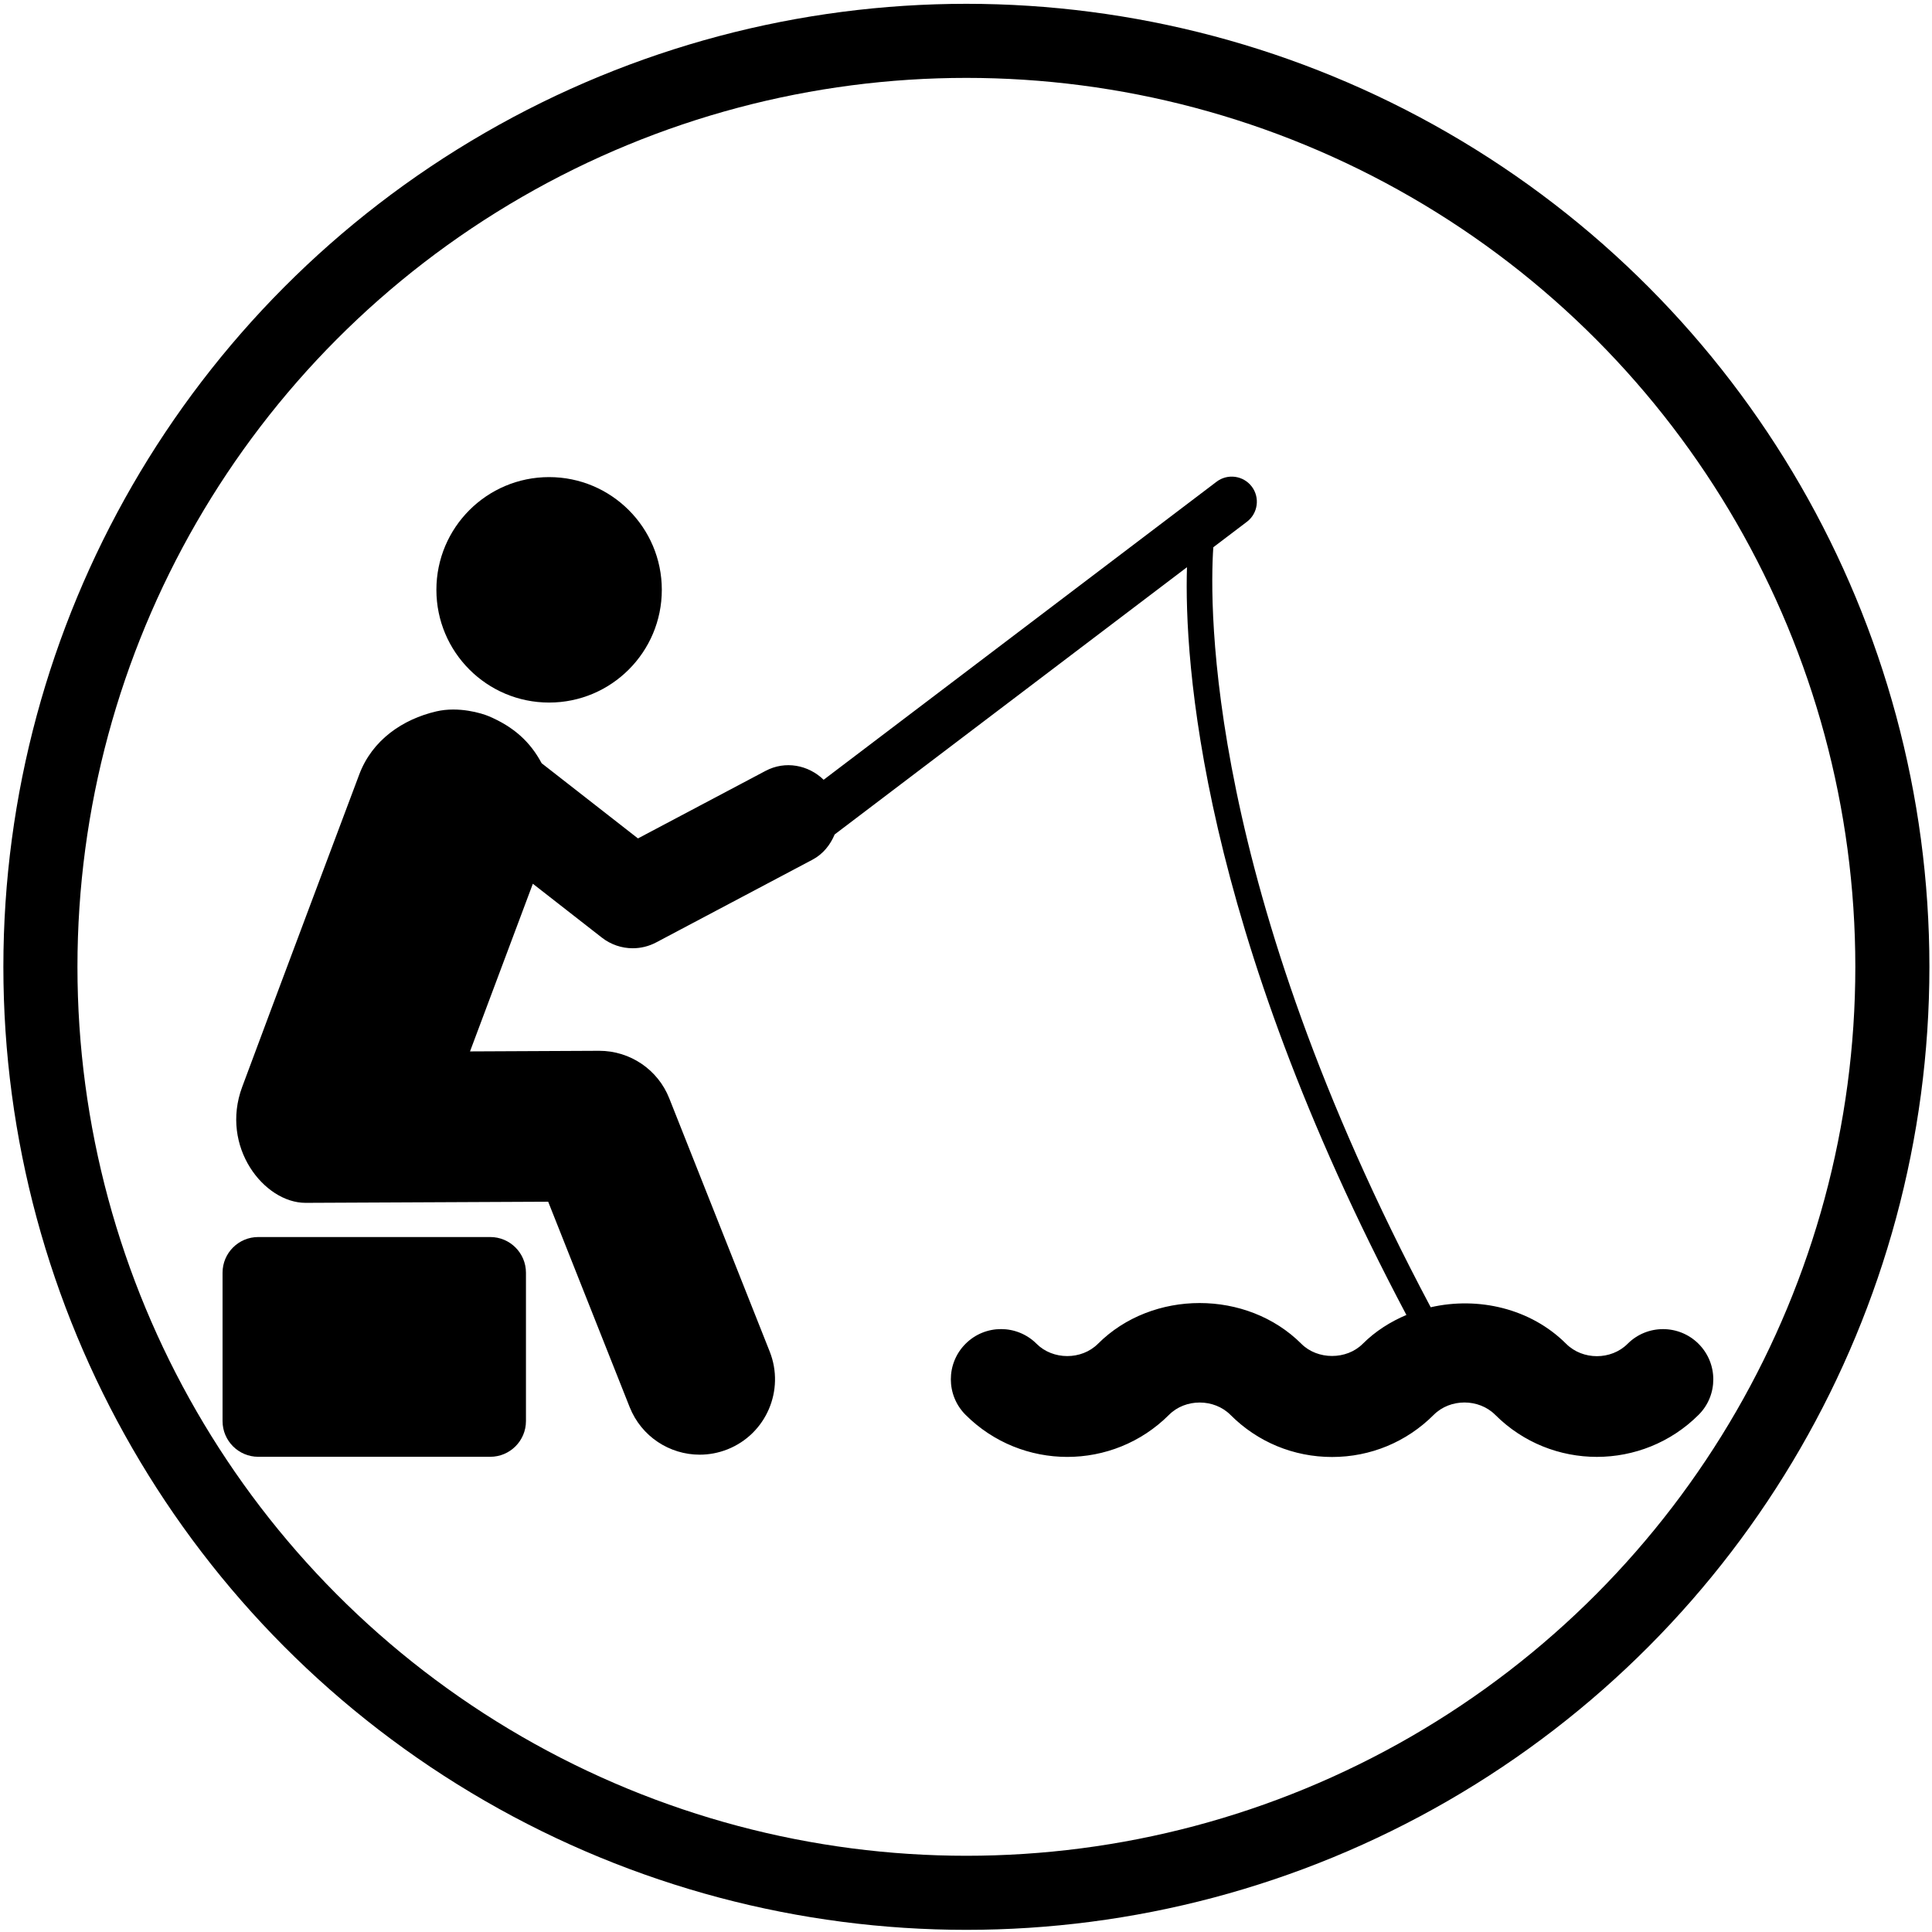 <?xml version="1.0" encoding="utf-8"?>
<!-- Generator: Adobe Illustrator 16.0.0, SVG Export Plug-In . SVG Version: 6.00 Build 0)  -->
<!DOCTYPE svg PUBLIC "-//W3C//DTD SVG 1.1//EN" "http://www.w3.org/Graphics/SVG/1.1/DTD/svg11.dtd">
<svg version="1.1" id="Layer_1" xmlns="http://www.w3.org/2000/svg" xmlns:xlink="http://www.w3.org/1999/xlink" x="0px" y="0px"
	 width="104.322px" height="104.322px" viewBox="0 0 104.322 104.322" enable-background="new 0 0 104.322 104.322"
	 xml:space="preserve">
<g>
	<path d="M29.65,37.936c3.36,0,6.086-2.726,6.086-6.088c0-3.36-2.726-6.086-6.086-6.086c-3.363,0-6.086,2.726-6.086,6.086
		C23.564,35.21,26.287,37.936,29.65,37.936z"/>
	<path d="M91.717,72.562c-1.061-1.059-2.78-1.058-3.835,0.003c-0.885,0.885-2.423,0.889-3.316-0.005
		c-1.915-1.913-4.751-2.558-7.312-1.972C65.129,47.769,65.296,32.74,65.515,29.55l1.817-1.378c0.593-0.452,0.712-1.302,0.259-1.9
		c-0.452-0.594-1.304-0.714-1.901-0.26L44.474,42.105c-0.822-0.799-2.07-1.046-3.138-0.479l-6.888,3.646l-5.201-4.06
		c-0.619-1.162-1.518-1.973-2.861-2.541c-0.371-0.156-1.613-0.539-2.822-0.259c-1.815,0.422-3.469,1.543-4.168,3.414
		c0,0-4.794,12.754-6.319,16.866c-1.2,3.232,1.181,6.258,3.419,6.258c0.008,0,0.014,0,0.02,0L29.6,64.889L34,75.979
		c0.635,1.598,2.163,2.569,3.78,2.569c0.501,0,1.007-0.092,1.499-0.286c2.091-0.829,3.109-3.194,2.283-5.282l-5.424-13.673
		c-0.614-1.552-2.113-2.567-3.781-2.567c-0.006,0-0.014,0-0.021,0l-6.957,0.033l3.393-9.053l3.725,2.907
		c0.486,0.38,1.074,0.576,1.667,0.576c0.435,0,0.871-0.105,1.271-0.317l8.441-4.468c0.574-0.304,0.961-0.806,1.194-1.361
		l19.023-14.429c-0.153,4.972,0.669,19.27,11.848,40.376c-0.864,0.366-1.674,0.875-2.362,1.562c-0.869,0.87-2.434,0.87-3.305,0
		c-2.938-2.94-8.053-2.94-10.988-0.005c-0.886,0.886-2.432,0.883-3.314,0c-1.061-1.059-2.777-1.059-3.835,0
		c-1.059,1.059-1.059,2.776,0,3.835c3.029,3.029,7.956,3.033,10.987,0c0.883-0.885,2.429-0.886,3.318,0.004
		c1.462,1.467,3.412,2.273,5.486,2.273c2.073,0,4.023-0.807,5.492-2.279c0.886-0.884,2.425-0.888,3.319,0.004
		c3.024,3.026,7.95,3.027,10.983-0.004C92.779,75.337,92.776,73.621,91.717,72.562z"/>
	<path d="M26.472,66.796H13.945c-1.064,0-1.928,0.862-1.928,1.928v8.01c0,1.063,0.863,1.928,1.928,1.928h12.527
		c1.064,0,1.928-0.864,1.928-1.928v-8.01C28.4,67.658,27.537,66.796,26.472,66.796z"/>
</g>
<circle fill="none" stroke="#000000" stroke-width="4" stroke-miterlimit="10" cx="52.182" cy="52.206" r="50"/>
</svg>

